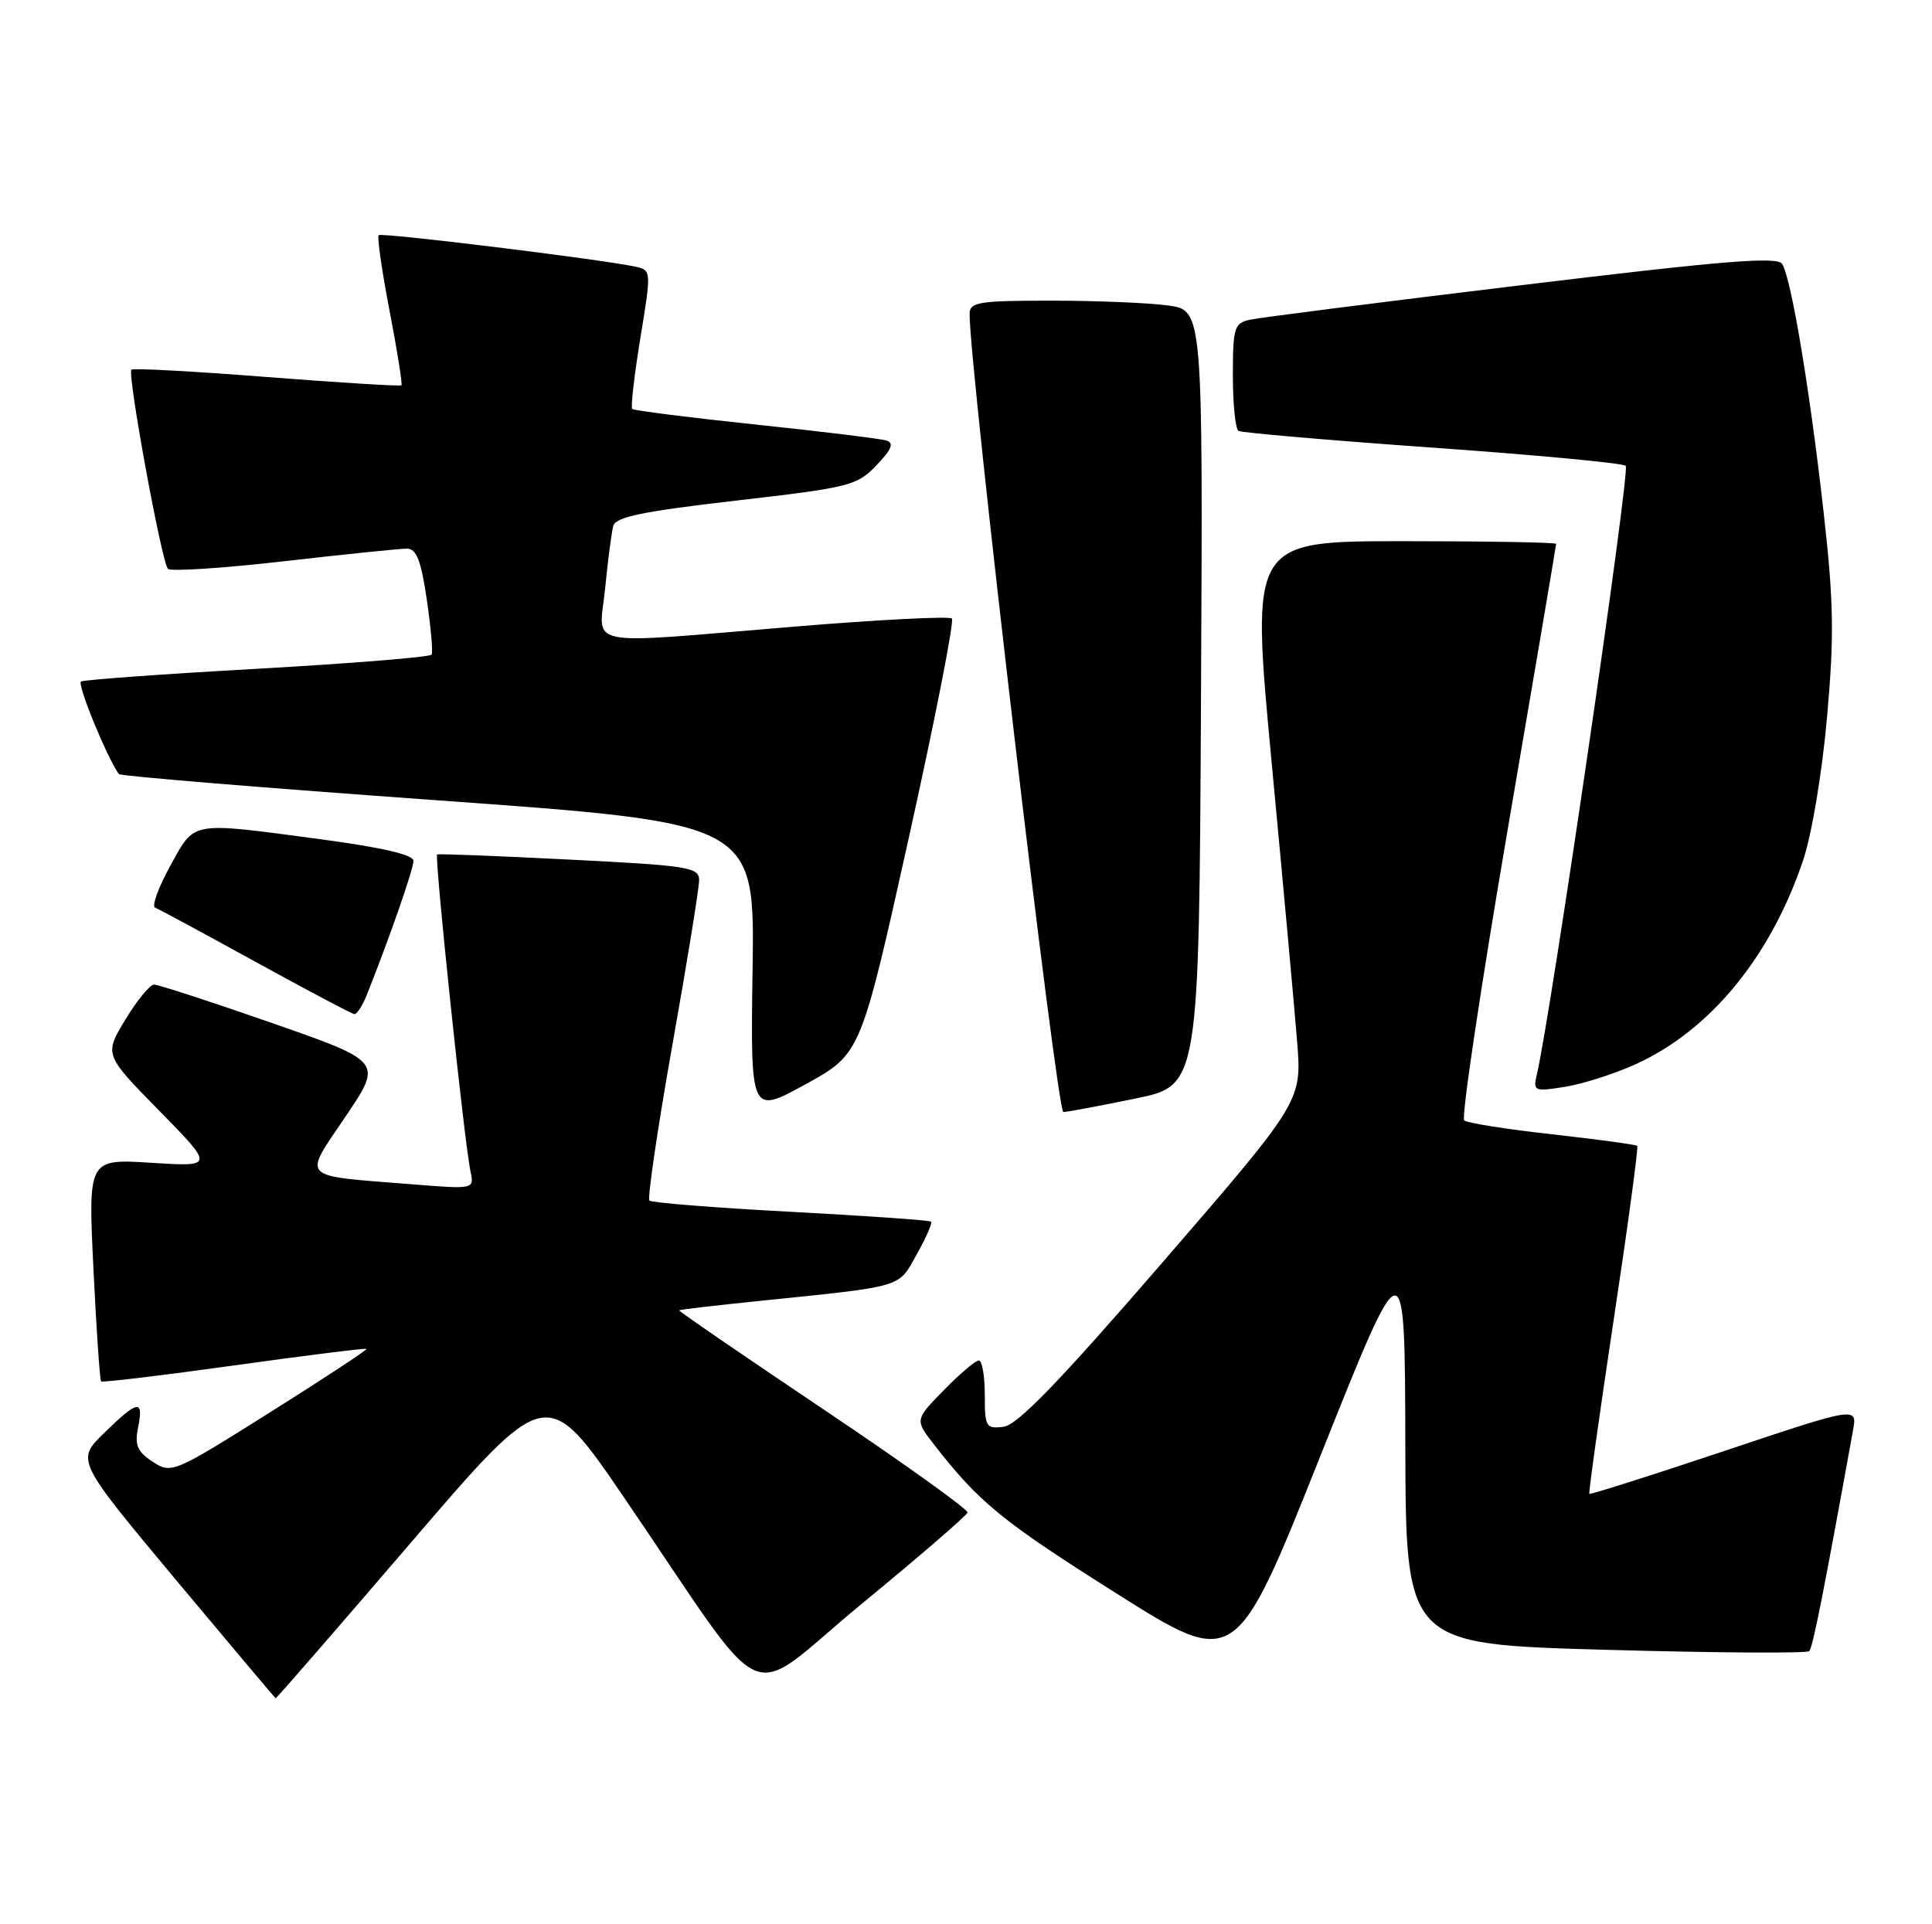 <?xml version="1.0" encoding="UTF-8" standalone="no"?>
<!DOCTYPE svg PUBLIC "-//W3C//DTD SVG 1.1//EN" "http://www.w3.org/Graphics/SVG/1.1/DTD/svg11.dtd" >
<svg xmlns="http://www.w3.org/2000/svg" xmlns:xlink="http://www.w3.org/1999/xlink" version="1.1" viewBox="0 0 257 256">
 <g >
 <path fill="currentColor"
d=" M 54.79 205.08 C 72.74 184.16 72.74 184.16 83.08 199.33 C 102.92 228.41 98.67 226.51 114.59 213.41 C 122.24 207.12 128.59 201.64 128.70 201.23 C 128.82 200.83 120.19 194.65 109.54 187.50 C 98.88 180.35 90.25 174.42 90.34 174.33 C 90.43 174.23 95.23 173.67 101.01 173.08 C 120.45 171.08 119.42 171.38 121.94 166.90 C 123.18 164.68 124.04 162.72 123.85 162.53 C 123.66 162.34 115.27 161.76 105.21 161.22 C 95.15 160.69 86.68 160.01 86.39 159.73 C 86.10 159.44 87.47 150.15 89.43 139.09 C 91.40 128.03 93.00 118.14 93.00 117.11 C 93.00 115.38 91.64 115.16 75.75 114.36 C 66.26 113.88 58.34 113.57 58.15 113.68 C 57.76 113.89 61.78 152.12 62.59 155.86 C 63.09 158.22 63.09 158.22 54.80 157.56 C 39.64 156.35 40.27 156.99 45.97 148.54 C 50.90 141.24 50.90 141.24 36.20 136.11 C 28.12 133.29 21.05 130.99 20.49 130.99 C 19.94 131.00 18.22 133.10 16.67 135.66 C 13.86 140.31 13.86 140.31 21.18 147.77 C 28.50 155.23 28.50 155.23 20.11 154.70 C 11.72 154.17 11.72 154.17 12.43 168.82 C 12.82 176.88 13.28 183.61 13.45 183.78 C 13.61 183.95 21.57 182.99 31.13 181.66 C 40.68 180.33 48.61 179.34 48.75 179.46 C 48.89 179.57 43.12 183.37 35.92 187.90 C 23.04 196.00 22.80 196.10 20.31 194.47 C 18.26 193.13 17.90 192.27 18.37 189.91 C 19.13 186.12 18.36 186.24 13.86 190.64 C 10.13 194.28 10.13 194.28 23.31 210.08 C 30.57 218.77 36.58 225.90 36.67 225.94 C 36.77 225.97 44.92 216.59 54.79 205.08 Z  M 186.94 192.13 C 187.00 218.75 187.00 218.75 213.55 219.49 C 228.16 219.90 240.36 219.98 240.67 219.67 C 241.14 219.19 242.58 211.92 246.49 190.31 C 247.07 187.12 247.07 187.12 229.35 193.05 C 219.61 196.31 211.54 198.87 211.42 198.74 C 211.30 198.61 212.76 188.21 214.65 175.64 C 216.55 163.06 217.96 152.63 217.79 152.45 C 217.61 152.28 212.53 151.59 206.48 150.91 C 200.44 150.24 195.17 149.41 194.77 149.06 C 194.37 148.72 196.96 131.40 200.52 110.58 C 204.08 89.76 207.00 72.56 207.00 72.36 C 207.00 72.16 197.86 72.00 186.70 72.00 C 166.39 72.00 166.39 72.00 169.14 101.25 C 170.66 117.34 172.19 134.10 172.54 138.50 C 173.19 146.50 173.19 146.50 154.60 168.00 C 140.90 183.84 135.35 189.58 133.50 189.82 C 131.15 190.11 131.00 189.86 131.00 185.57 C 131.00 183.05 130.64 181.00 130.20 181.00 C 129.76 181.00 127.67 182.78 125.55 184.95 C 121.69 188.90 121.69 188.90 124.26 192.20 C 130.25 199.90 133.30 202.39 148.43 211.94 C 164.36 222.00 164.36 222.00 175.62 193.75 C 186.88 165.50 186.88 165.50 186.94 192.13 Z  M 120.87 111.56 C 124.37 95.80 126.96 82.62 126.62 82.29 C 126.29 81.96 116.90 82.44 105.76 83.36 C 76.90 85.74 79.71 86.31 80.50 78.25 C 80.86 74.54 81.35 70.81 81.58 69.97 C 81.90 68.77 85.54 68.03 97.92 66.60 C 113.03 64.86 113.99 64.62 116.58 61.91 C 118.62 59.79 118.96 58.94 117.91 58.61 C 117.13 58.36 109.30 57.40 100.50 56.48 C 91.70 55.55 84.32 54.62 84.10 54.41 C 83.88 54.20 84.37 49.97 85.18 44.99 C 86.65 36.06 86.64 35.95 84.58 35.49 C 80.18 34.52 50.76 30.91 50.37 31.29 C 50.15 31.52 50.80 36.04 51.82 41.35 C 52.84 46.65 53.55 51.11 53.40 51.26 C 53.25 51.41 45.20 50.91 35.51 50.16 C 25.82 49.40 17.71 48.96 17.48 49.18 C 16.91 49.76 21.51 74.84 22.34 75.68 C 22.72 76.05 29.66 75.60 37.76 74.67 C 45.87 73.74 53.24 72.99 54.14 72.99 C 55.40 73.00 56.01 74.57 56.77 79.75 C 57.31 83.46 57.61 86.77 57.42 87.09 C 57.23 87.42 46.82 88.26 34.29 88.97 C 21.76 89.67 11.18 90.44 10.78 90.67 C 10.22 90.99 14.10 100.49 15.80 102.98 C 15.98 103.25 35.09 104.82 58.27 106.48 C 100.40 109.50 100.40 109.50 100.11 128.89 C 99.83 148.28 99.83 148.28 107.16 144.25 C 114.50 140.22 114.50 140.22 120.87 111.56 Z  M 151.00 146.16 C 159.50 144.42 159.50 144.42 159.76 92.84 C 160.02 41.27 160.02 41.27 155.37 40.64 C 152.81 40.29 145.83 40.00 139.86 40.00 C 130.19 40.00 129.00 40.19 128.98 41.75 C 128.91 48.49 140.59 147.99 141.45 147.95 C 142.03 147.93 146.32 147.12 151.00 146.16 Z  M 217.62 141.57 C 227.54 137.04 235.55 127.26 239.86 114.44 C 241.02 110.98 242.38 102.82 243.04 95.39 C 244.01 84.48 243.93 80.09 242.56 67.95 C 240.75 51.86 238.28 37.07 237.07 35.12 C 236.44 34.10 229.44 34.66 202.39 37.94 C 183.75 40.19 167.49 42.26 166.25 42.54 C 164.18 43.00 164.00 43.60 164.00 49.96 C 164.00 53.77 164.34 57.08 164.75 57.33 C 165.16 57.57 176.75 58.57 190.50 59.55 C 204.25 60.52 215.84 61.61 216.26 61.97 C 216.89 62.51 206.32 134.88 204.45 142.89 C 203.91 145.19 204.04 145.25 208.20 144.59 C 210.56 144.21 214.80 142.85 217.62 141.57 Z  M 48.84 132.25 C 51.97 124.35 55.00 115.62 55.00 114.53 C 55.00 113.72 50.85 112.75 42.61 111.65 C 25.11 109.32 25.98 109.16 22.63 115.23 C 21.06 118.08 20.16 120.57 20.63 120.75 C 21.11 120.94 27.12 124.18 34.00 127.97 C 40.88 131.75 46.78 134.88 47.13 134.92 C 47.47 134.97 48.25 133.76 48.84 132.25 Z "/>
</g>
</svg>